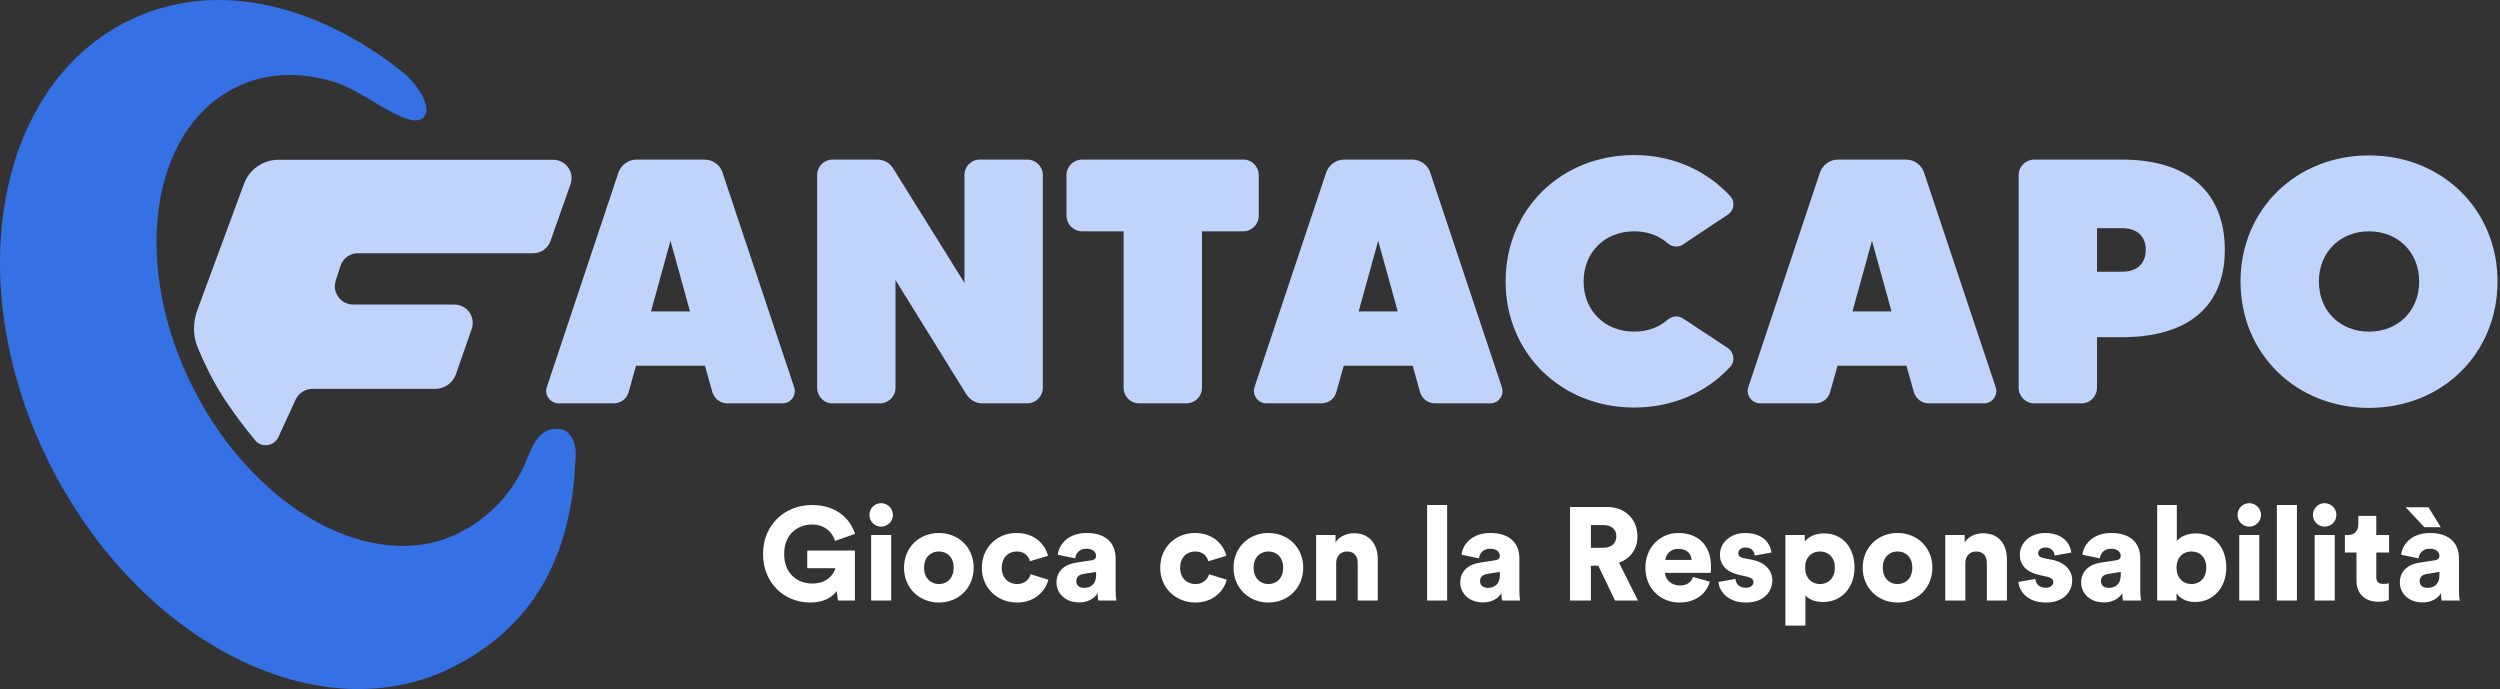 <svg width="682" height="188" viewBox="0 0 682 188" fill="none" xmlns="http://www.w3.org/2000/svg">
<rect x="0" y="0" width="682" height="188" fill="#333333" stroke="none"/>
<path d="M233.215 163.832H228.607L228.247 161.24C227.131 162.86 224.719 164.372 221.083 164.372C213.991 164.372 208.159 159.152 208.159 151.088C208.159 143.06 214.243 137.768 221.443 137.768C228.751 137.768 232.135 142.088 233.251 145.652L227.779 147.56C227.383 145.976 225.691 143.096 221.443 143.096C217.987 143.096 213.919 145.4 213.919 151.088C213.919 156.416 217.447 159.188 221.587 159.188C225.799 159.188 227.563 156.452 227.887 155.012H220.219V150.188H233.215V163.832ZM243.118 163.832H237.646V145.94H243.118V163.832ZM237.178 140.468C237.178 138.704 238.618 137.264 240.346 137.264C242.146 137.264 243.586 138.704 243.586 140.468C243.586 142.232 242.146 143.672 240.346 143.672C238.618 143.672 237.178 142.232 237.178 140.468ZM256.12 159.332C258.208 159.332 260.152 157.892 260.152 154.868C260.152 151.844 258.208 150.44 256.12 150.44C254.068 150.44 252.088 151.844 252.088 154.868C252.088 157.856 254.068 159.332 256.12 159.332ZM256.12 145.4C261.484 145.4 265.624 149.324 265.624 154.868C265.624 160.412 261.484 164.372 256.12 164.372C250.792 164.372 246.616 160.412 246.616 154.868C246.616 149.324 250.792 145.4 256.12 145.4ZM277.39 150.44C275.122 150.44 273.286 152.024 273.286 154.904C273.286 157.748 275.194 159.332 277.462 159.332C279.586 159.332 280.774 158 281.17 156.668L285.994 158.144C285.202 161.276 282.25 164.372 277.462 164.372C272.134 164.372 267.85 160.448 267.85 154.904C267.85 149.324 272.026 145.4 277.282 145.4C282.214 145.4 285.094 148.424 285.886 151.628L280.99 153.104C280.594 151.736 279.514 150.44 277.39 150.44ZM288.211 158.9C288.211 155.732 290.551 153.932 293.503 153.5L297.715 152.852C298.687 152.708 299.011 152.24 299.011 151.628C299.011 150.584 298.111 149.684 296.383 149.684C294.475 149.684 293.431 150.98 293.323 152.312L288.571 151.34C288.787 148.784 291.163 145.4 296.419 145.4C302.215 145.4 304.339 148.64 304.339 152.312V161.06C304.339 162.464 304.519 163.652 304.555 163.832H299.623C299.587 163.688 299.443 163.04 299.443 161.816C298.507 163.328 296.779 164.336 294.403 164.336C290.479 164.336 288.211 161.744 288.211 158.9ZM295.735 160.376C297.355 160.376 299.011 159.584 299.011 156.812V156.02L295.627 156.56C294.475 156.74 293.611 157.28 293.611 158.54C293.611 159.476 294.223 160.376 295.735 160.376ZM326.047 150.44C323.779 150.44 321.943 152.024 321.943 154.904C321.943 157.748 323.851 159.332 326.119 159.332C328.243 159.332 329.431 158 329.827 156.668L334.651 158.144C333.859 161.276 330.907 164.372 326.119 164.372C320.791 164.372 316.507 160.448 316.507 154.904C316.507 149.324 320.683 145.4 325.939 145.4C330.871 145.4 333.751 148.424 334.543 151.628L329.647 153.104C329.251 151.736 328.171 150.44 326.047 150.44ZM346.015 159.332C348.103 159.332 350.047 157.892 350.047 154.868C350.047 151.844 348.103 150.44 346.015 150.44C343.963 150.44 341.983 151.844 341.983 154.868C341.983 157.856 343.963 159.332 346.015 159.332ZM346.015 145.4C351.379 145.4 355.519 149.324 355.519 154.868C355.519 160.412 351.379 164.372 346.015 164.372C340.687 164.372 336.511 160.412 336.511 154.868C336.511 149.324 340.687 145.4 346.015 145.4ZM364.513 153.572V163.832H359.041V145.94H364.333V147.992C365.305 146.3 367.501 145.472 369.337 145.472C373.837 145.472 375.853 148.676 375.853 152.6V163.832H370.381V153.536C370.381 151.772 369.445 150.44 367.465 150.44C365.665 150.44 364.513 151.772 364.513 153.572ZM394.782 163.832H389.31V137.768H394.782V163.832ZM398.355 158.9C398.355 155.732 400.695 153.932 403.647 153.5L407.859 152.852C408.831 152.708 409.155 152.24 409.155 151.628C409.155 150.584 408.255 149.684 406.527 149.684C404.619 149.684 403.575 150.98 403.467 152.312L398.715 151.34C398.931 148.784 401.307 145.4 406.563 145.4C412.359 145.4 414.483 148.64 414.483 152.312V161.06C414.483 162.464 414.663 163.652 414.699 163.832H409.767C409.731 163.688 409.587 163.04 409.587 161.816C408.651 163.328 406.923 164.336 404.547 164.336C400.623 164.336 398.355 161.744 398.355 158.9ZM405.879 160.376C407.499 160.376 409.155 159.584 409.155 156.812V156.02L405.771 156.56C404.619 156.74 403.755 157.28 403.755 158.54C403.755 159.476 404.367 160.376 405.879 160.376ZM440.583 163.832L436.011 154.328H433.995V163.832H428.307V138.308H438.423C443.463 138.308 446.703 141.764 446.703 146.3C446.703 149.756 444.795 152.384 441.663 153.5L446.847 163.832H440.583ZM433.995 149.432H437.343C439.683 149.432 440.943 148.136 440.943 146.336C440.943 144.428 439.683 143.24 437.343 143.24H433.995V149.432ZM454.306 152.744H461.47C461.398 151.376 460.462 149.72 457.87 149.72C455.566 149.72 454.414 151.412 454.306 152.744ZM461.866 157.388L466.438 158.684C465.574 161.78 462.73 164.372 458.194 164.372C453.262 164.372 448.87 160.844 448.87 154.832C448.87 149.072 453.154 145.4 457.798 145.4C463.342 145.4 466.762 148.82 466.762 154.58C466.762 155.336 466.69 156.164 466.654 156.272H454.198C454.306 158.288 456.142 159.728 458.266 159.728C460.246 159.728 461.362 158.792 461.866 157.388ZM468.799 158.756L473.443 157.928C473.515 159.152 474.379 160.34 476.251 160.34C477.655 160.34 478.339 159.584 478.339 158.792C478.339 158.144 477.907 157.604 476.575 157.316L474.523 156.848C470.707 156.02 469.195 153.86 469.195 151.34C469.195 148.064 472.075 145.4 476.071 145.4C481.255 145.4 483.055 148.64 483.235 150.728L478.699 151.556C478.555 150.368 477.799 149.36 476.143 149.36C475.099 149.36 474.199 149.972 474.199 150.908C474.199 151.664 474.811 152.096 475.603 152.24L477.979 152.708C481.687 153.464 483.487 155.696 483.487 158.324C483.487 161.384 481.147 164.372 476.359 164.372C470.743 164.372 468.943 160.736 468.799 158.756ZM492.517 170.672H487.045V145.94H492.337V147.776C493.093 146.624 495.037 145.508 497.593 145.508C502.777 145.508 505.909 149.468 505.909 154.832C505.909 160.304 502.381 164.228 497.377 164.228C495.073 164.228 493.345 163.436 492.517 162.428V170.672ZM500.545 154.868C500.545 151.88 498.637 150.44 496.477 150.44C494.353 150.44 492.445 151.88 492.445 154.868C492.445 157.82 494.353 159.332 496.477 159.332C498.637 159.332 500.545 157.856 500.545 154.868ZM517.647 159.332C519.735 159.332 521.679 157.892 521.679 154.868C521.679 151.844 519.735 150.44 517.647 150.44C515.595 150.44 513.615 151.844 513.615 154.868C513.615 157.856 515.595 159.332 517.647 159.332ZM517.647 145.4C523.011 145.4 527.151 149.324 527.151 154.868C527.151 160.412 523.011 164.372 517.647 164.372C512.319 164.372 508.143 160.412 508.143 154.868C508.143 149.324 512.319 145.4 517.647 145.4ZM536.146 153.572V163.832H530.674V145.94H535.966V147.992C536.938 146.3 539.134 145.472 540.97 145.472C545.47 145.472 547.486 148.676 547.486 152.6V163.832H542.014V153.536C542.014 151.772 541.078 150.44 539.098 150.44C537.298 150.44 536.146 151.772 536.146 153.572ZM550.608 158.756L555.252 157.928C555.324 159.152 556.188 160.34 558.06 160.34C559.464 160.34 560.148 159.584 560.148 158.792C560.148 158.144 559.716 157.604 558.384 157.316L556.332 156.848C552.516 156.02 551.004 153.86 551.004 151.34C551.004 148.064 553.884 145.4 557.88 145.4C563.064 145.4 564.864 148.64 565.044 150.728L560.508 151.556C560.364 150.368 559.608 149.36 557.952 149.36C556.908 149.36 556.008 149.972 556.008 150.908C556.008 151.664 556.62 152.096 557.412 152.24L559.788 152.708C563.496 153.464 565.296 155.696 565.296 158.324C565.296 161.384 562.956 164.372 558.168 164.372C552.552 164.372 550.752 160.736 550.608 158.756ZM567.738 158.9C567.738 155.732 570.078 153.932 573.03 153.5L577.242 152.852C578.214 152.708 578.538 152.24 578.538 151.628C578.538 150.584 577.638 149.684 575.91 149.684C574.002 149.684 572.958 150.98 572.85 152.312L568.098 151.34C568.314 148.784 570.69 145.4 575.946 145.4C581.742 145.4 583.866 148.64 583.866 152.312V161.06C583.866 162.464 584.046 163.652 584.082 163.832H579.15C579.114 163.688 578.97 163.04 578.97 161.816C578.034 163.328 576.306 164.336 573.93 164.336C570.006 164.336 567.738 161.744 567.738 158.9ZM575.262 160.376C576.882 160.376 578.538 159.584 578.538 156.812V156.02L575.154 156.56C574.002 156.74 573.138 157.28 573.138 158.54C573.138 159.476 573.75 160.376 575.262 160.376ZM593.763 163.832H588.471V137.768H593.835V147.632C594.591 146.516 596.571 145.508 599.019 145.508C604.203 145.508 607.335 149.468 607.335 154.832C607.335 160.304 603.807 164.228 598.803 164.228C596.427 164.228 594.591 163.184 593.763 161.816V163.832ZM601.863 154.868C601.863 151.844 599.955 150.44 597.831 150.44C595.707 150.44 593.763 151.844 593.763 154.868C593.763 157.82 595.707 159.332 597.831 159.332C599.955 159.332 601.863 157.856 601.863 154.868ZM616.337 163.832H610.865V145.94H616.337V163.832ZM610.397 140.468C610.397 138.704 611.837 137.264 613.565 137.264C615.365 137.264 616.805 138.704 616.805 140.468C616.805 142.232 615.365 143.672 613.565 143.672C611.837 143.672 610.397 142.232 610.397 140.468ZM626.603 163.832H621.131V137.768H626.603V163.832ZM636.904 163.832H631.432V145.94H636.904V163.832ZM630.964 140.468C630.964 138.704 632.404 137.264 634.132 137.264C635.932 137.264 637.372 138.704 637.372 140.468C637.372 142.232 635.932 143.672 634.132 143.672C632.404 143.672 630.964 142.232 630.964 140.468ZM648.249 140.72V145.94H651.741V150.728H648.249V157.424C648.249 158.9 649.041 159.296 650.229 159.296C650.805 159.296 651.345 159.188 651.669 159.116V163.652C651.453 163.76 650.553 164.156 648.825 164.156C645.117 164.156 642.849 161.96 642.849 158.396V150.728H639.681V145.94H640.581C642.453 145.94 643.353 144.68 643.353 143.024V140.72H648.249ZM654.68 158.9C654.68 155.732 657.02 153.932 659.972 153.5L664.184 152.852C665.156 152.708 665.48 152.24 665.48 151.628C665.48 150.584 664.58 149.684 662.852 149.684C660.944 149.684 659.9 150.98 659.792 152.312L655.04 151.34C655.256 148.784 657.632 145.4 662.888 145.4C668.684 145.4 670.808 148.64 670.808 152.312V161.06C670.808 162.464 670.988 163.652 671.024 163.832H666.092C666.056 163.688 665.912 163.04 665.912 161.816C664.976 163.328 663.248 164.336 660.872 164.336C656.948 164.336 654.68 161.744 654.68 158.9ZM662.204 160.376C663.824 160.376 665.48 159.584 665.48 156.812V156.02L662.096 156.56C660.944 156.74 660.08 157.28 660.08 158.54C660.08 159.476 660.692 160.376 662.204 160.376ZM661.376 143.816L656.264 138.38H662.492L665.84 143.816H661.376Z" fill="white"/>
<path d="M198.393 110.035H213.498C215.778 110.035 217.393 107.755 216.633 105.57L197.063 46.955C196.398 44.96 194.403 43.535 192.218 43.535H173.598C171.413 43.535 169.513 44.96 168.753 46.955L149.183 105.57C148.423 107.755 150.133 110.035 152.413 110.035H167.423C169.323 110.035 171.033 108.8 171.508 106.9L173.503 99.775H192.313L194.308 106.9C194.878 108.8 196.493 110.035 198.393 110.035ZM177.588 84.955L182.908 65.67L188.228 84.955H177.588Z" fill="#BFD3FB"/>
<path d="M263.106 47.715V77.165L243.631 45.91C242.681 44.39 241.066 43.535 239.356 43.535H227.101C224.726 43.535 222.921 45.435 222.921 47.715V105.76C222.921 108.135 224.726 110.035 227.101 110.035H240.021C242.396 110.035 244.296 108.135 244.296 105.76V76.405L263.676 107.66C264.626 109.085 266.241 110.035 267.951 110.035H280.206C282.581 110.035 284.481 108.135 284.481 105.76V47.715C284.481 45.435 282.581 43.535 280.206 43.535H267.286C264.911 43.535 263.106 45.435 263.106 47.715Z" fill="#BFD3FB"/>
<path d="M339.205 43.535H295.22C292.845 43.535 290.945 45.435 290.945 47.715V58.83C290.945 61.205 292.845 63.105 295.22 63.105H306.525V105.76C306.525 108.135 308.425 110.035 310.705 110.035H323.625C326 110.035 327.9 108.135 327.9 105.76V63.105H339.205C341.485 63.105 343.385 61.205 343.385 58.83V47.715C343.385 45.435 341.485 43.535 339.205 43.535Z" fill="#BFD3FB"/>
<path d="M391.455 110.035H406.56C408.84 110.035 410.455 107.755 409.695 105.57L390.125 46.955C389.46 44.96 387.465 43.535 385.28 43.535H366.66C364.475 43.535 362.575 44.96 361.815 46.955L342.245 105.57C341.485 107.755 343.195 110.035 345.475 110.035H360.485C362.385 110.035 364.095 108.8 364.57 106.9L366.565 99.775H385.375L387.37 106.9C387.94 108.8 389.555 110.035 391.455 110.035ZM370.65 84.955L375.97 65.67L381.29 84.955H370.65Z" fill="#BFD3FB"/>
<path d="M445.786 90.465C437.806 90.465 432.011 84.765 432.011 76.785C432.011 68.805 437.806 63.105 445.786 63.105C449.396 63.105 452.531 64.245 454.906 66.335C456.141 67.38 457.756 67.57 459.086 66.715L471.341 58.545C473.051 57.5 473.431 55.03 472.006 53.51C465.641 46.575 456.426 42.3 445.786 42.3C425.836 42.3 410.731 57.12 410.731 76.785C410.731 96.355 425.836 111.175 445.786 111.175C456.426 111.175 465.641 106.995 472.006 100.06C473.431 98.54 473.051 96.07 471.341 94.93L459.086 86.855C457.756 86 456.141 86.19 454.906 87.235C452.531 89.325 449.396 90.465 445.786 90.465Z" fill="#BFD3FB"/>
<path d="M526.162 110.035H541.267C543.547 110.035 545.162 107.755 544.402 105.57L524.832 46.955C524.167 44.96 522.172 43.535 519.987 43.535H501.367C499.182 43.535 497.282 44.96 496.522 46.955L476.952 105.57C476.192 107.755 477.902 110.035 480.182 110.035H495.192C497.092 110.035 498.802 108.8 499.277 106.9L501.272 99.775H520.082L522.077 106.9C522.647 108.8 524.262 110.035 526.162 110.035ZM505.357 84.955L510.677 65.67L515.997 84.955H505.357Z" fill="#BFD3FB"/>
<path d="M578.904 43.535H554.964C552.589 43.535 550.689 45.435 550.689 47.715V105.76C550.689 108.135 552.589 110.035 554.964 110.035H567.884C570.164 110.035 572.064 108.135 572.064 105.76V91.985H578.904C595.624 91.985 606.929 84.67 606.929 68.14C606.929 52.75 597.239 43.535 578.904 43.535ZM578.904 74.125H572.064V62.25H578.904C583.274 62.25 585.364 64.72 585.364 68.14C585.364 71.655 583.274 74.125 578.904 74.125Z" fill="#BFD3FB"/>
<path d="M646.27 42.395C626.32 42.395 611.215 57.215 611.215 76.785C611.215 96.45 626.32 111.27 646.27 111.27C666.22 111.27 681.325 96.45 681.325 76.785C681.325 57.215 666.22 42.395 646.27 42.395ZM646.27 90.465C638.385 90.465 632.59 84.86 632.59 76.785C632.59 68.805 638.385 63.105 646.27 63.105C654.155 63.105 659.95 68.805 659.95 76.785C659.95 84.86 654.155 90.465 646.27 90.465Z" fill="#BFD3FB"/>
<path d="M13.755 126.965C38.348 175.573 87.5 200.197 123.539 181.963C144.954 171.128 155.976 152.511 157 125C157.5 120 155 117.167 152.5 117C146.5 116.6 145 122.5 142.998 127C140.107 133.5 134.401 140.751 125.42 145.295C102.215 157.035 69.663 139.394 52.712 105.892C35.761 72.389 40.831 35.713 64.036 23.972C72.165 19.86 81.172 19.507 90.38 22.108C97.337 24.073 102.984 29.093 109.643 31.908C112.083 32.94 114.294 33.282 115.49 32.086C118.29 29.286 113.656 23.253 110.99 20.586C86.639 0.803 58.213 -6.074 34.476 5.936C-1.562 24.17 -10.839 78.356 13.755 126.965Z" fill="#3670E5"/>
<path d="M66.575 50.12L53.889 84.447C52.658 87.778 52.554 91.432 53.9 94.718C55.364 98.29 57.656 103.26 60.74 108.086C63.737 112.777 67.073 117.061 69.582 120.087C71.397 122.278 74.792 121.752 75.98 119.167L80.652 108.999C81.467 107.224 83.242 106.086 85.195 106.086H118.724C121.278 106.086 123.552 104.47 124.391 102.058L128.679 89.729C129.809 86.48 127.397 83.086 123.957 83.086H96.349C92.959 83.086 90.551 79.784 91.589 76.556L92.874 72.556C93.539 70.489 95.463 69.086 97.635 69.086H145.452C147.572 69.086 149.462 67.75 150.167 65.751L155.638 50.251C156.786 46.997 154.373 43.586 150.923 43.586H75.955C71.769 43.586 68.026 46.194 66.575 50.12Z" fill="#BFD3FB"/>
</svg>
